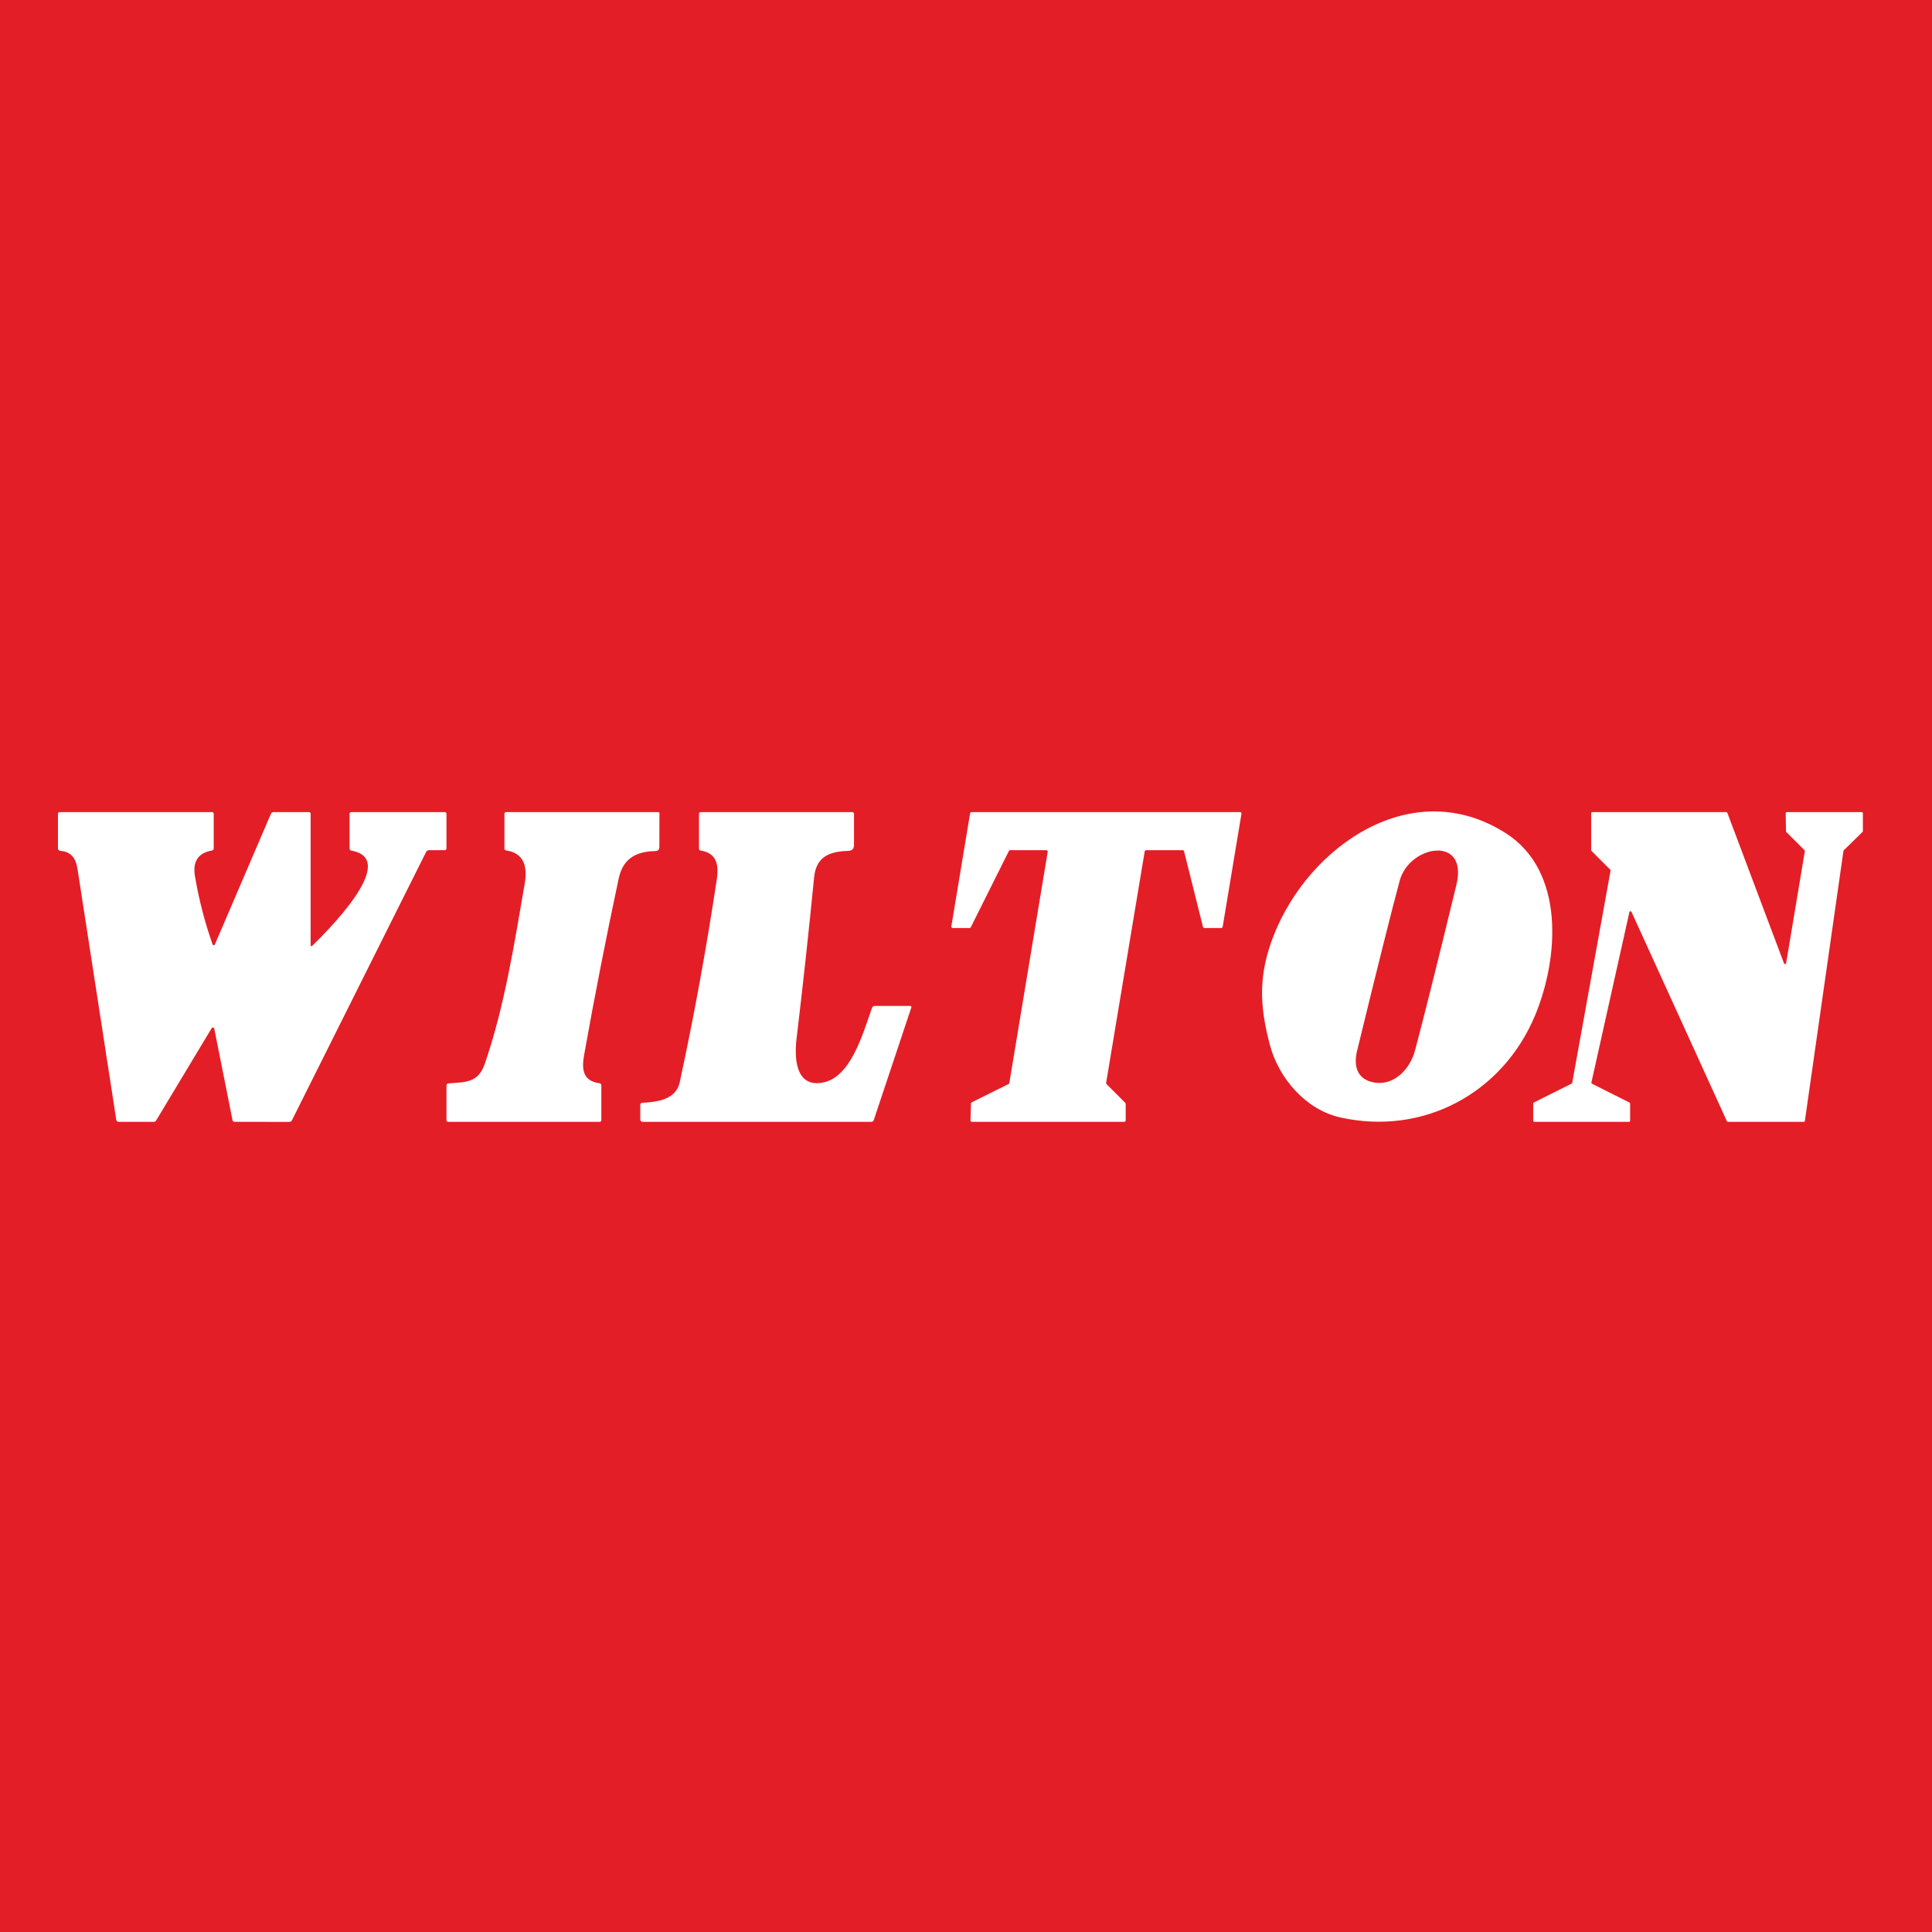 <svg width="100" height="100" viewBox="0 0 100 100" fill="none" xmlns="http://www.w3.org/2000/svg">
<rect width="100" height="100" fill="#E41E26"/>
<path d="M11.091 53.244C11.088 53.229 11.081 53.216 11.07 53.205C11.06 53.195 11.046 53.188 11.031 53.185C11.016 53.183 11.001 53.185 10.987 53.191C10.973 53.198 10.962 53.208 10.954 53.221L8.078 58.003C8.051 58.045 8.013 58.066 7.963 58.066H6.146C6.071 58.066 6.028 58.029 6.017 57.956C5.346 53.63 4.678 49.304 4.013 44.981C3.924 44.411 3.684 44.086 3.112 44.038C3.082 44.034 3.053 44.02 3.032 43.997C3.011 43.974 3 43.945 3 43.914V42.129C3 42.066 3.031 42.035 3.094 42.035H10.969C11.031 42.035 11.062 42.066 11.062 42.129V43.903C11.062 43.973 11.029 44.013 10.961 44.025C10.251 44.151 9.962 44.597 10.093 45.363C10.296 46.562 10.599 47.736 11.004 48.886C11.009 48.898 11.016 48.908 11.026 48.915C11.036 48.922 11.048 48.926 11.06 48.927C11.073 48.927 11.085 48.924 11.095 48.917C11.105 48.911 11.114 48.901 11.119 48.89L14.021 42.127C14.047 42.066 14.094 42.035 14.16 42.035H15.984C16.047 42.035 16.078 42.066 16.078 42.129V48.881C16.078 48.989 16.116 49.005 16.192 48.928C16.689 48.423 20.777 44.488 18.191 44.03C18.126 44.018 18.094 43.978 18.094 43.912V42.129C18.094 42.066 18.125 42.035 18.188 42.035H23.016C23.078 42.035 23.109 42.066 23.109 42.129V43.904C23.109 43.972 23.076 44.006 23.01 44.006H22.198C22.169 44.006 22.14 44.014 22.115 44.029C22.09 44.044 22.07 44.066 22.058 44.092L15.113 57.982C15.084 58.041 15.036 58.07 14.97 58.07L12.143 58.065C12.082 58.065 12.046 58.035 12.034 57.976L11.091 53.244Z" fill="white"/>
<path d="M26.199 44.019C26.139 44.01 26.109 43.976 26.109 43.916V42.129C26.109 42.066 26.141 42.035 26.203 42.035H34.076C34.091 42.035 34.105 42.041 34.116 42.052C34.127 42.062 34.133 42.077 34.133 42.091L34.129 43.833C34.129 43.974 34.058 44.047 33.917 44.051C32.895 44.075 32.241 44.452 32.021 45.483C31.374 48.518 30.777 51.56 30.233 54.609C30.098 55.359 30.174 55.948 31.016 56.066C31.089 56.077 31.125 56.119 31.125 56.191V57.973C31.125 58.035 31.094 58.066 31.031 58.066H23.203C23.141 58.066 23.109 58.035 23.109 57.973V56.19C23.109 56.12 23.144 56.082 23.212 56.077C24.094 56.004 24.75 56.062 25.095 55.057C26.119 52.076 26.625 48.825 27.161 45.723C27.304 44.891 27.141 44.152 26.199 44.019Z" fill="white"/>
<path d="M37.101 45.515C37.215 44.746 37.091 44.16 36.263 44.023C36.208 44.014 36.18 43.982 36.18 43.927V42.133C36.18 42.068 36.212 42.035 36.278 42.035H44.109C44.172 42.035 44.203 42.066 44.203 42.129V43.732C44.203 43.932 44.104 44.035 43.905 44.041C42.894 44.075 42.242 44.358 42.137 45.421C41.863 48.21 41.561 50.991 41.229 53.765C41.119 54.691 41.147 56.253 42.519 56.047C44.006 55.822 44.625 53.623 45.133 52.168C45.144 52.138 45.163 52.112 45.189 52.094C45.215 52.076 45.246 52.066 45.278 52.066H47.098C47.164 52.066 47.187 52.098 47.166 52.16L45.227 57.971C45.206 58.035 45.161 58.066 45.094 58.066H33.281C33.188 58.066 33.141 58.02 33.141 57.926V57.179C33.141 57.155 33.15 57.131 33.167 57.112C33.184 57.094 33.208 57.084 33.233 57.082C34.033 57.041 34.991 56.913 35.184 56.013C35.934 52.535 36.573 49.035 37.101 45.515Z" fill="white"/>
<path d="M61.217 44.004H59.321C59.304 44.004 59.287 44.011 59.274 44.022C59.261 44.033 59.252 44.049 59.25 44.066L57.253 56.051C57.251 56.062 57.252 56.074 57.256 56.085C57.259 56.096 57.265 56.106 57.274 56.114L58.245 57.084C58.258 57.097 58.265 57.116 58.266 57.135V57.993C58.266 58.013 58.258 58.031 58.244 58.045C58.23 58.059 58.212 58.066 58.192 58.066H50.304C50.294 58.066 50.285 58.064 50.276 58.061C50.267 58.057 50.259 58.051 50.252 58.044C50.245 58.037 50.24 58.029 50.236 58.02C50.233 58.011 50.231 58.001 50.231 57.991L50.259 57.116C50.26 57.103 50.264 57.09 50.271 57.079C50.279 57.068 50.289 57.06 50.3 57.054L52.204 56.109C52.214 56.104 52.223 56.096 52.23 56.087C52.237 56.077 52.241 56.066 52.243 56.054L54.229 44.088C54.23 44.078 54.23 44.067 54.227 44.057C54.224 44.047 54.219 44.038 54.212 44.03C54.206 44.022 54.197 44.015 54.188 44.011C54.178 44.006 54.168 44.004 54.157 44.004H52.286C52.272 44.004 52.259 44.008 52.247 44.015C52.236 44.022 52.227 44.033 52.221 44.045L50.248 47.994C50.242 48.006 50.233 48.017 50.221 48.024C50.209 48.031 50.196 48.035 50.182 48.035H49.312C49.302 48.035 49.292 48.033 49.282 48.028C49.273 48.024 49.264 48.017 49.258 48.009C49.251 48.001 49.246 47.992 49.243 47.982C49.24 47.972 49.239 47.961 49.241 47.951L50.212 42.097C50.215 42.08 50.224 42.064 50.237 42.053C50.25 42.042 50.266 42.035 50.284 42.035H64.187C64.197 42.035 64.207 42.038 64.217 42.042C64.226 42.047 64.235 42.053 64.242 42.061C64.248 42.069 64.253 42.078 64.256 42.089C64.259 42.099 64.26 42.109 64.258 42.12L63.285 47.973C63.282 47.99 63.274 48.006 63.261 48.017C63.248 48.029 63.231 48.035 63.214 48.035H62.336C62.32 48.035 62.304 48.029 62.292 48.019C62.279 48.009 62.27 47.995 62.267 47.979L61.286 44.06C61.282 44.044 61.274 44.03 61.261 44.02C61.248 44.01 61.233 44.004 61.217 44.004Z" fill="white"/>
<path d="M82.403 56.094L84.343 57.069C84.353 57.074 84.361 57.081 84.367 57.091C84.372 57.1 84.375 57.111 84.375 57.121V58.008C84.375 58.024 84.369 58.038 84.358 58.049C84.347 58.06 84.332 58.066 84.317 58.066H79.418C79.402 58.066 79.387 58.06 79.376 58.049C79.365 58.038 79.359 58.024 79.359 58.008V57.118C79.359 57.107 79.362 57.096 79.368 57.087C79.373 57.078 79.382 57.07 79.391 57.065L81.345 56.088C81.353 56.084 81.36 56.079 81.366 56.071C81.371 56.064 81.375 56.056 81.377 56.047L83.362 45.067C83.364 45.058 83.364 45.049 83.361 45.04C83.359 45.031 83.354 45.023 83.347 45.016L82.376 44.043C82.371 44.038 82.367 44.031 82.364 44.024C82.361 44.017 82.359 44.01 82.359 44.002V42.093C82.359 42.078 82.365 42.063 82.376 42.052C82.387 42.041 82.402 42.035 82.418 42.035H89.353C89.365 42.035 89.376 42.039 89.386 42.045C89.396 42.052 89.403 42.062 89.407 42.073L92.338 49.859C92.342 49.872 92.351 49.882 92.362 49.889C92.373 49.897 92.386 49.9 92.399 49.898C92.412 49.897 92.424 49.891 92.433 49.882C92.443 49.873 92.449 49.861 92.451 49.848L93.418 44.058C93.42 44.049 93.419 44.04 93.417 44.031C93.414 44.022 93.409 44.014 93.403 44.008L92.46 43.066C92.455 43.061 92.45 43.054 92.448 43.047C92.445 43.04 92.443 43.033 92.443 43.025L92.428 42.095C92.428 42.087 92.429 42.08 92.432 42.072C92.435 42.065 92.439 42.058 92.445 42.053C92.45 42.047 92.456 42.043 92.464 42.04C92.471 42.037 92.478 42.035 92.486 42.035H96.364C96.379 42.035 96.394 42.041 96.405 42.052C96.416 42.063 96.422 42.078 96.422 42.093V43.016C96.422 43.023 96.42 43.031 96.418 43.038C96.415 43.045 96.41 43.052 96.405 43.057L95.434 44.01C95.425 44.018 95.419 44.029 95.417 44.041L93.42 58.016C93.418 58.03 93.411 58.043 93.4 58.052C93.39 58.061 93.376 58.066 93.362 58.066H89.436C89.425 58.066 89.414 58.063 89.404 58.057C89.395 58.051 89.388 58.043 89.383 58.033L84.446 47.199C84.441 47.188 84.433 47.179 84.422 47.173C84.412 47.168 84.4 47.165 84.388 47.166C84.376 47.168 84.365 47.172 84.356 47.18C84.347 47.188 84.34 47.199 84.338 47.21L82.371 56.028C82.368 56.041 82.369 56.055 82.375 56.067C82.381 56.079 82.391 56.088 82.403 56.094Z" fill="white"/>
<path fill-rule="evenodd" clip-rule="evenodd" d="M65.728 54.08C66.188 55.826 67.6 57.442 69.371 57.838C73.688 58.8 77.787 56.572 79.459 52.548C80.685 49.599 81.021 45.093 77.94 43.126C73.095 40.035 67.738 43.807 65.933 48.403C65.134 50.431 65.179 52.003 65.728 54.08ZM70.242 54.393C70.052 55.173 70.238 55.871 71.115 56.028C72.171 56.219 72.994 55.308 73.24 54.378C73.745 52.469 74.46 49.607 75.385 45.791C76.007 43.218 72.953 43.726 72.448 45.584C72.032 47.128 71.296 50.065 70.242 54.393Z" fill="white"/>
</svg>
